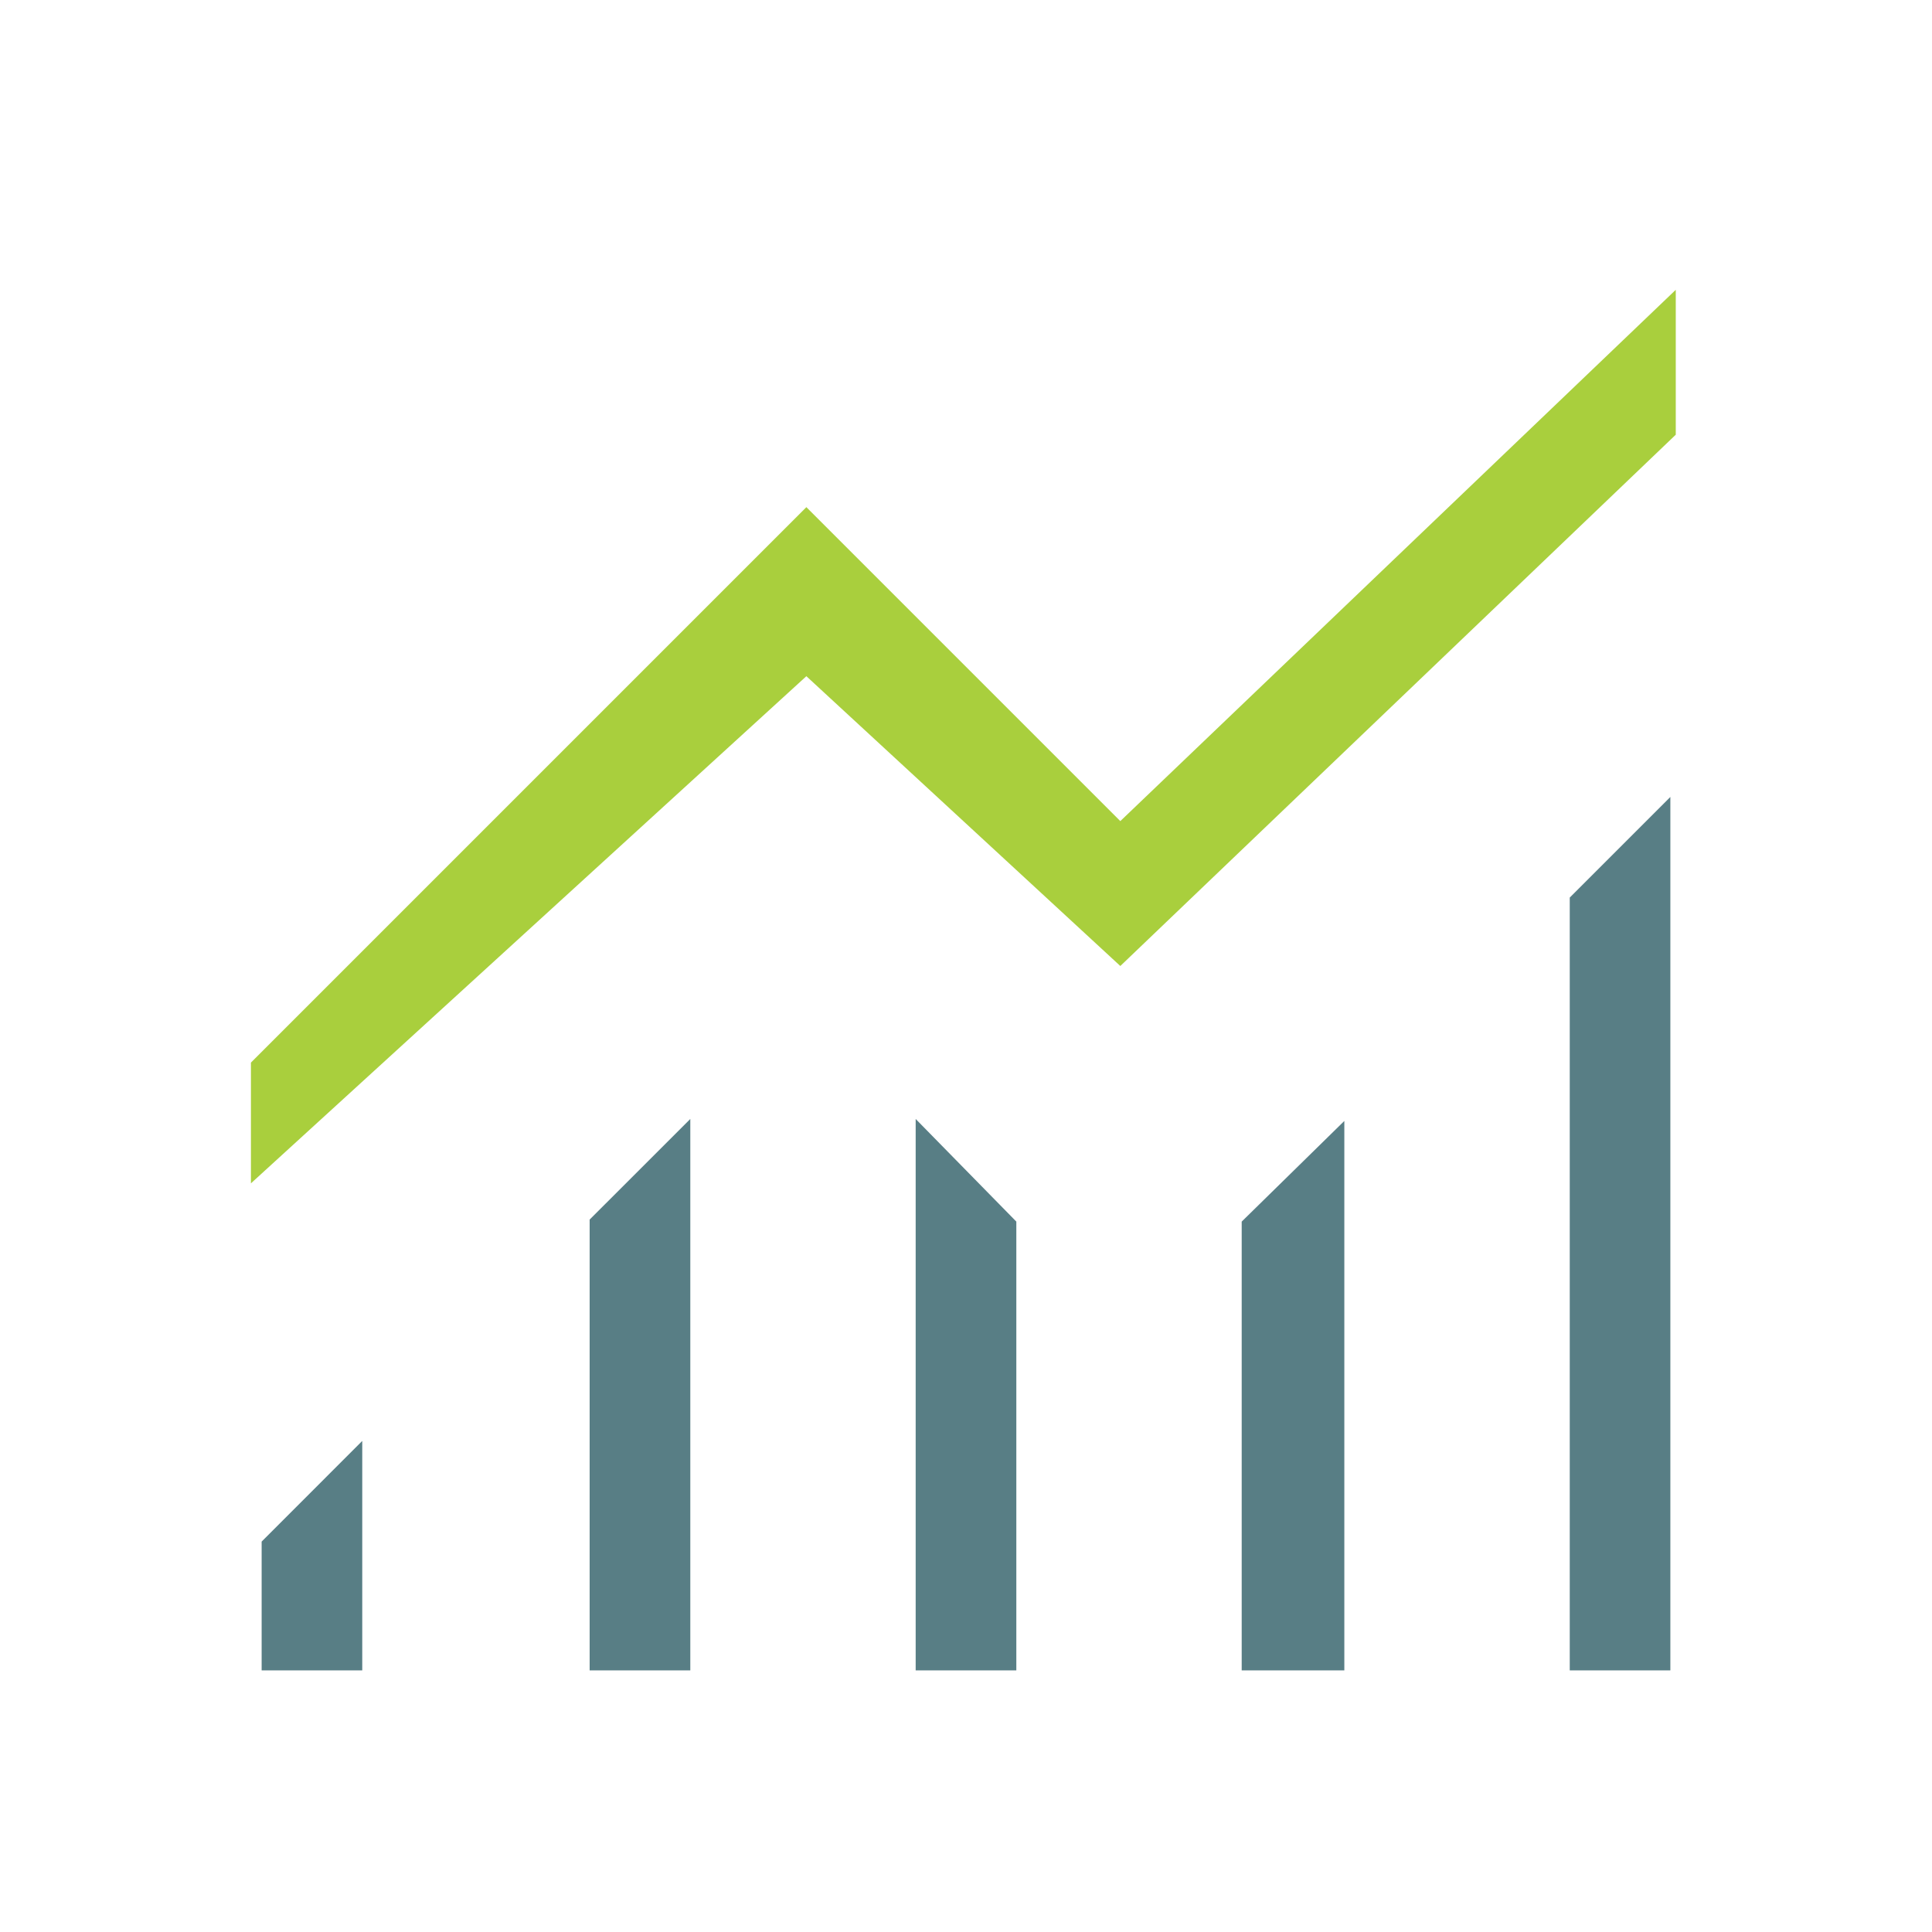 <svg width="40" height="40" viewBox="0 0 40 40" fill="none" xmlns="http://www.w3.org/2000/svg">
<mask id="mask0_2715_130736" style="mask-type:alpha" maskUnits="userSpaceOnUse" x="0" y="0" width="40" height="40">
<rect width="40" height="40" fill="#D9D9D9"/>
</mask>
<g mask="url(#mask0_2715_130736)">
<path d="M5.417 34.583V31.917L7.5 29.833V34.583H5.417ZM12.208 34.583V25.25L14.292 23.167V34.583H12.208ZM18.958 34.583V23.167L21.042 25.292V34.583H18.958ZM25.708 34.583V25.292L27.833 23.208V34.583H25.708ZM32.5 34.583V18.583L34.583 16.5V34.583H32.5Z" fill="#587E85"/>
<path d="M16.695 10.5L5.195 22V24.5L16.695 14L23.195 20L34.695 9V6L23.195 17L16.695 10.5Z" fill="#A9CF3D"/>
</g>
</svg>
